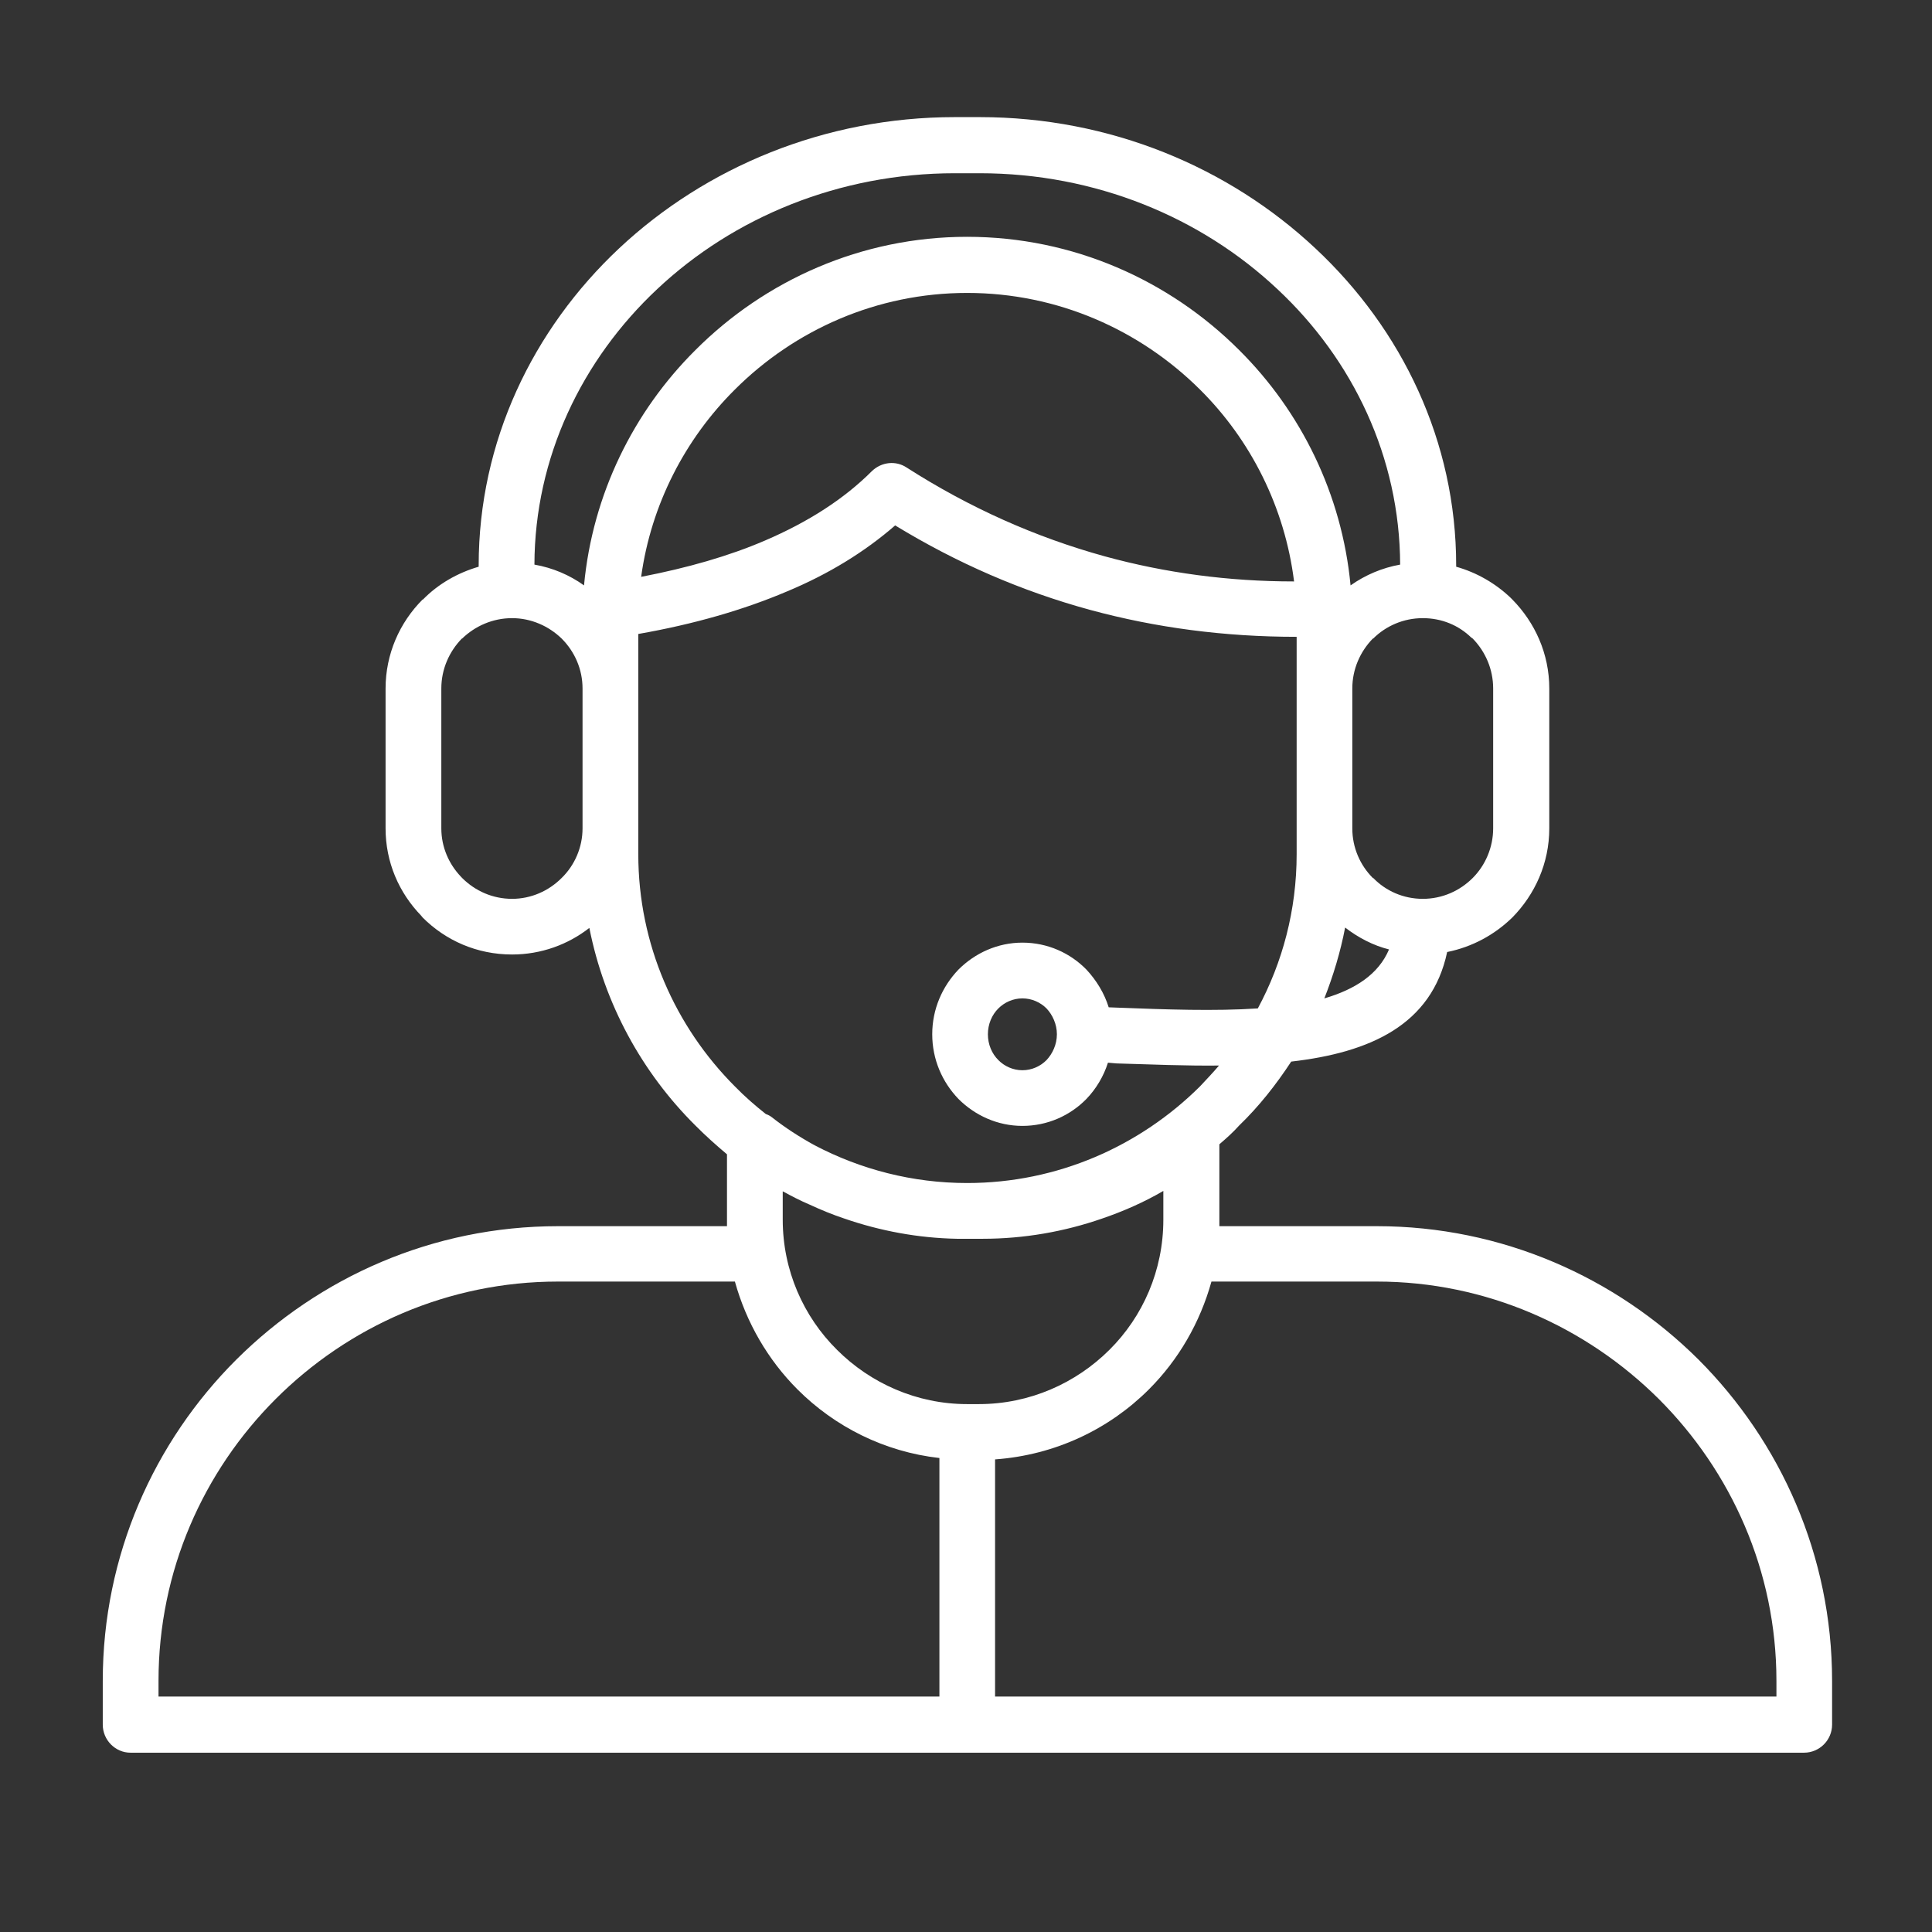 <?xml version="1.0" encoding="UTF-8"?>
<svg xmlns="http://www.w3.org/2000/svg" xmlns:xlink="http://www.w3.org/1999/xlink" width="21px" height="21px" viewBox="0 0 21 21" version="1.1">
<rect x="0" y="0" width="21" height="21" fill="#333333" stroke="none"/>
<defs>
<clipPath id="clip1">
  <path d="M 1.117 1.27 L 19.914 1.27 L 19.914 19.055 L 1.117 19.055 Z M 1.117 1.27 "/>
</clipPath>
</defs>
<g id="surface1">
<g clip-path="url(#clip1)" clip-rule="nonzero">
<path style=" stroke:none;fill-rule:nonzero;fill:rgb(100%,100%,100%);fill-opacity:1;" d="M 18.461 14.777 C 17.562 13.883 16.324 13.328 14.965 13.328 L 13.254 13.328 C 13.254 13.301 13.254 13.281 13.254 13.258 L 13.254 12.438 C 13.332 12.371 13.402 12.309 13.469 12.234 C 13.684 12.027 13.871 11.789 14.035 11.539 C 14.891 11.441 15.562 11.141 15.73 10.348 C 16.004 10.293 16.246 10.16 16.438 9.973 C 16.684 9.723 16.84 9.383 16.84 9.004 L 16.84 7.484 C 16.84 7.105 16.684 6.766 16.438 6.516 L 16.418 6.496 C 16.254 6.34 16.051 6.223 15.828 6.16 C 15.828 6.156 15.828 6.148 15.828 6.145 C 15.828 4.801 15.242 3.582 14.297 2.699 C 13.359 1.82 12.07 1.273 10.648 1.273 L 10.379 1.273 C 8.961 1.273 7.668 1.82 6.73 2.699 C 5.789 3.582 5.203 4.801 5.203 6.145 C 5.203 6.148 5.203 6.156 5.203 6.16 C 4.973 6.227 4.762 6.348 4.598 6.516 L 4.594 6.516 C 4.344 6.766 4.191 7.109 4.191 7.484 L 4.191 9.004 C 4.191 9.371 4.336 9.703 4.578 9.953 L 4.594 9.973 C 4.844 10.223 5.184 10.375 5.566 10.375 C 5.883 10.375 6.176 10.266 6.406 10.086 C 6.57 10.914 6.98 11.66 7.559 12.234 C 7.668 12.344 7.781 12.445 7.902 12.547 L 7.902 13.258 C 7.902 13.281 7.902 13.305 7.902 13.328 L 6.066 13.328 C 4.703 13.328 3.469 13.883 2.57 14.777 C 1.672 15.672 1.117 16.91 1.117 18.27 L 1.117 18.746 C 1.117 18.914 1.254 19.051 1.418 19.051 L 19.609 19.051 C 19.777 19.051 19.914 18.914 19.914 18.746 L 19.914 18.27 C 19.914 16.91 19.355 15.672 18.461 14.777 Z M 14.395 10.852 C 14.492 10.605 14.57 10.348 14.621 10.082 C 14.762 10.191 14.926 10.277 15.098 10.32 C 14.984 10.59 14.73 10.754 14.395 10.852 Z M 16.008 6.941 C 16.145 7.082 16.23 7.273 16.23 7.484 L 16.23 9.004 C 16.23 9.211 16.145 9.406 16.008 9.543 C 15.867 9.684 15.676 9.77 15.465 9.77 C 15.254 9.77 15.062 9.684 14.926 9.543 L 14.922 9.543 C 14.785 9.406 14.699 9.215 14.699 9.004 L 14.699 7.484 C 14.699 7.273 14.785 7.082 14.922 6.941 L 14.926 6.941 C 15.062 6.805 15.254 6.719 15.465 6.719 C 15.672 6.719 15.855 6.797 15.992 6.93 Z M 7.145 3.141 C 7.973 2.363 9.121 1.883 10.379 1.883 L 10.648 1.883 C 11.91 1.883 13.055 2.363 13.883 3.141 C 14.707 3.91 15.215 4.973 15.219 6.137 C 15.023 6.172 14.84 6.25 14.68 6.363 C 14.586 5.371 14.141 4.473 13.469 3.805 C 12.711 3.047 11.664 2.574 10.512 2.574 C 9.363 2.574 8.316 3.047 7.559 3.805 C 6.887 4.473 6.441 5.371 6.348 6.363 C 6.191 6.25 6.008 6.172 5.809 6.137 C 5.812 4.973 6.324 3.91 7.145 3.141 Z M 14.066 6.32 C 13.352 6.32 12.664 6.227 12.008 6.047 C 11.258 5.84 10.539 5.52 9.855 5.082 C 9.738 5.004 9.582 5.02 9.477 5.121 C 9.176 5.422 8.789 5.672 8.316 5.875 C 7.926 6.043 7.477 6.172 6.969 6.27 C 7.078 5.48 7.449 4.77 7.988 4.234 C 8.637 3.586 9.531 3.184 10.512 3.184 C 11.496 3.184 12.391 3.586 13.043 4.234 C 13.594 4.781 13.965 5.512 14.066 6.32 Z M 5.566 9.77 C 5.355 9.77 5.164 9.684 5.023 9.543 L 5.008 9.527 C 4.879 9.391 4.797 9.207 4.797 9.004 L 4.797 7.484 C 4.797 7.273 4.883 7.082 5.02 6.941 L 5.023 6.941 C 5.164 6.805 5.355 6.719 5.566 6.719 C 5.773 6.719 5.965 6.805 6.105 6.941 C 6.246 7.082 6.332 7.273 6.332 7.484 L 6.332 9.004 C 6.332 9.211 6.246 9.406 6.105 9.543 C 5.965 9.684 5.773 9.77 5.566 9.77 Z M 6.938 9.285 L 6.938 6.891 C 7.543 6.785 8.082 6.629 8.551 6.43 C 9.012 6.238 9.402 5.996 9.73 5.711 C 10.402 6.121 11.105 6.426 11.848 6.629 C 12.566 6.824 13.312 6.922 14.094 6.922 L 14.094 9.285 C 14.094 9.891 13.941 10.461 13.672 10.961 C 13.203 10.992 12.676 10.973 12.156 10.953 L 12.051 10.949 C 12.004 10.797 11.918 10.656 11.809 10.539 C 11.633 10.359 11.387 10.246 11.113 10.246 C 10.844 10.246 10.598 10.359 10.418 10.539 C 10.242 10.723 10.133 10.969 10.133 11.242 C 10.133 11.516 10.242 11.762 10.418 11.945 C 10.598 12.125 10.844 12.238 11.113 12.238 C 11.387 12.238 11.633 12.125 11.809 11.945 C 11.914 11.836 11.996 11.699 12.043 11.551 L 12.137 11.559 C 12.512 11.57 12.887 11.586 13.25 11.582 C 13.184 11.66 13.113 11.734 13.043 11.809 C 12.391 12.457 11.496 12.859 10.512 12.859 C 9.918 12.859 9.355 12.711 8.855 12.449 C 8.691 12.359 8.535 12.258 8.391 12.145 C 8.371 12.129 8.348 12.117 8.324 12.109 C 8.207 12.016 8.094 11.918 7.988 11.809 C 7.34 11.16 6.938 10.266 6.938 9.285 Z M 11.488 11.242 C 11.488 11.352 11.441 11.453 11.375 11.523 C 11.309 11.59 11.215 11.633 11.113 11.633 C 11.012 11.633 10.918 11.59 10.852 11.523 C 10.781 11.453 10.738 11.352 10.738 11.242 C 10.738 11.133 10.781 11.031 10.852 10.961 C 10.918 10.895 11.012 10.852 11.113 10.852 C 11.215 10.852 11.309 10.895 11.375 10.961 C 11.441 11.031 11.488 11.133 11.488 11.242 Z M 8.801 13.094 C 8.926 13.152 9.051 13.203 9.18 13.246 C 9.566 13.379 9.977 13.457 10.402 13.465 C 10.406 13.465 10.41 13.465 10.414 13.465 C 10.434 13.465 10.457 13.465 10.477 13.465 L 10.68 13.465 C 11.133 13.465 11.57 13.387 11.977 13.246 C 12.207 13.168 12.438 13.066 12.645 12.945 L 12.645 13.258 C 12.645 13.809 12.422 14.312 12.059 14.672 C 11.695 15.035 11.191 15.262 10.641 15.262 L 10.512 15.262 C 9.965 15.262 9.461 15.035 9.098 14.672 C 8.734 14.312 8.508 13.809 8.508 13.258 L 8.508 12.949 C 8.602 13 8.699 13.051 8.801 13.094 Z M 1.723 18.27 C 1.723 17.074 2.211 15.992 2.996 15.207 C 3.785 14.418 4.871 13.93 6.066 13.93 L 7.988 13.93 C 8.113 14.379 8.348 14.781 8.668 15.102 C 9.074 15.508 9.613 15.781 10.211 15.848 L 10.211 18.441 L 1.723 18.441 Z M 19.309 18.441 L 10.816 18.441 L 10.816 15.863 C 11.469 15.816 12.055 15.535 12.488 15.102 C 12.809 14.781 13.043 14.379 13.168 13.93 L 14.965 13.93 C 16.156 13.93 17.242 14.422 18.031 15.207 C 18.816 15.992 19.309 17.074 19.309 18.27 Z M 19.309 18.441 "/>
</g>
</g>
</svg>
